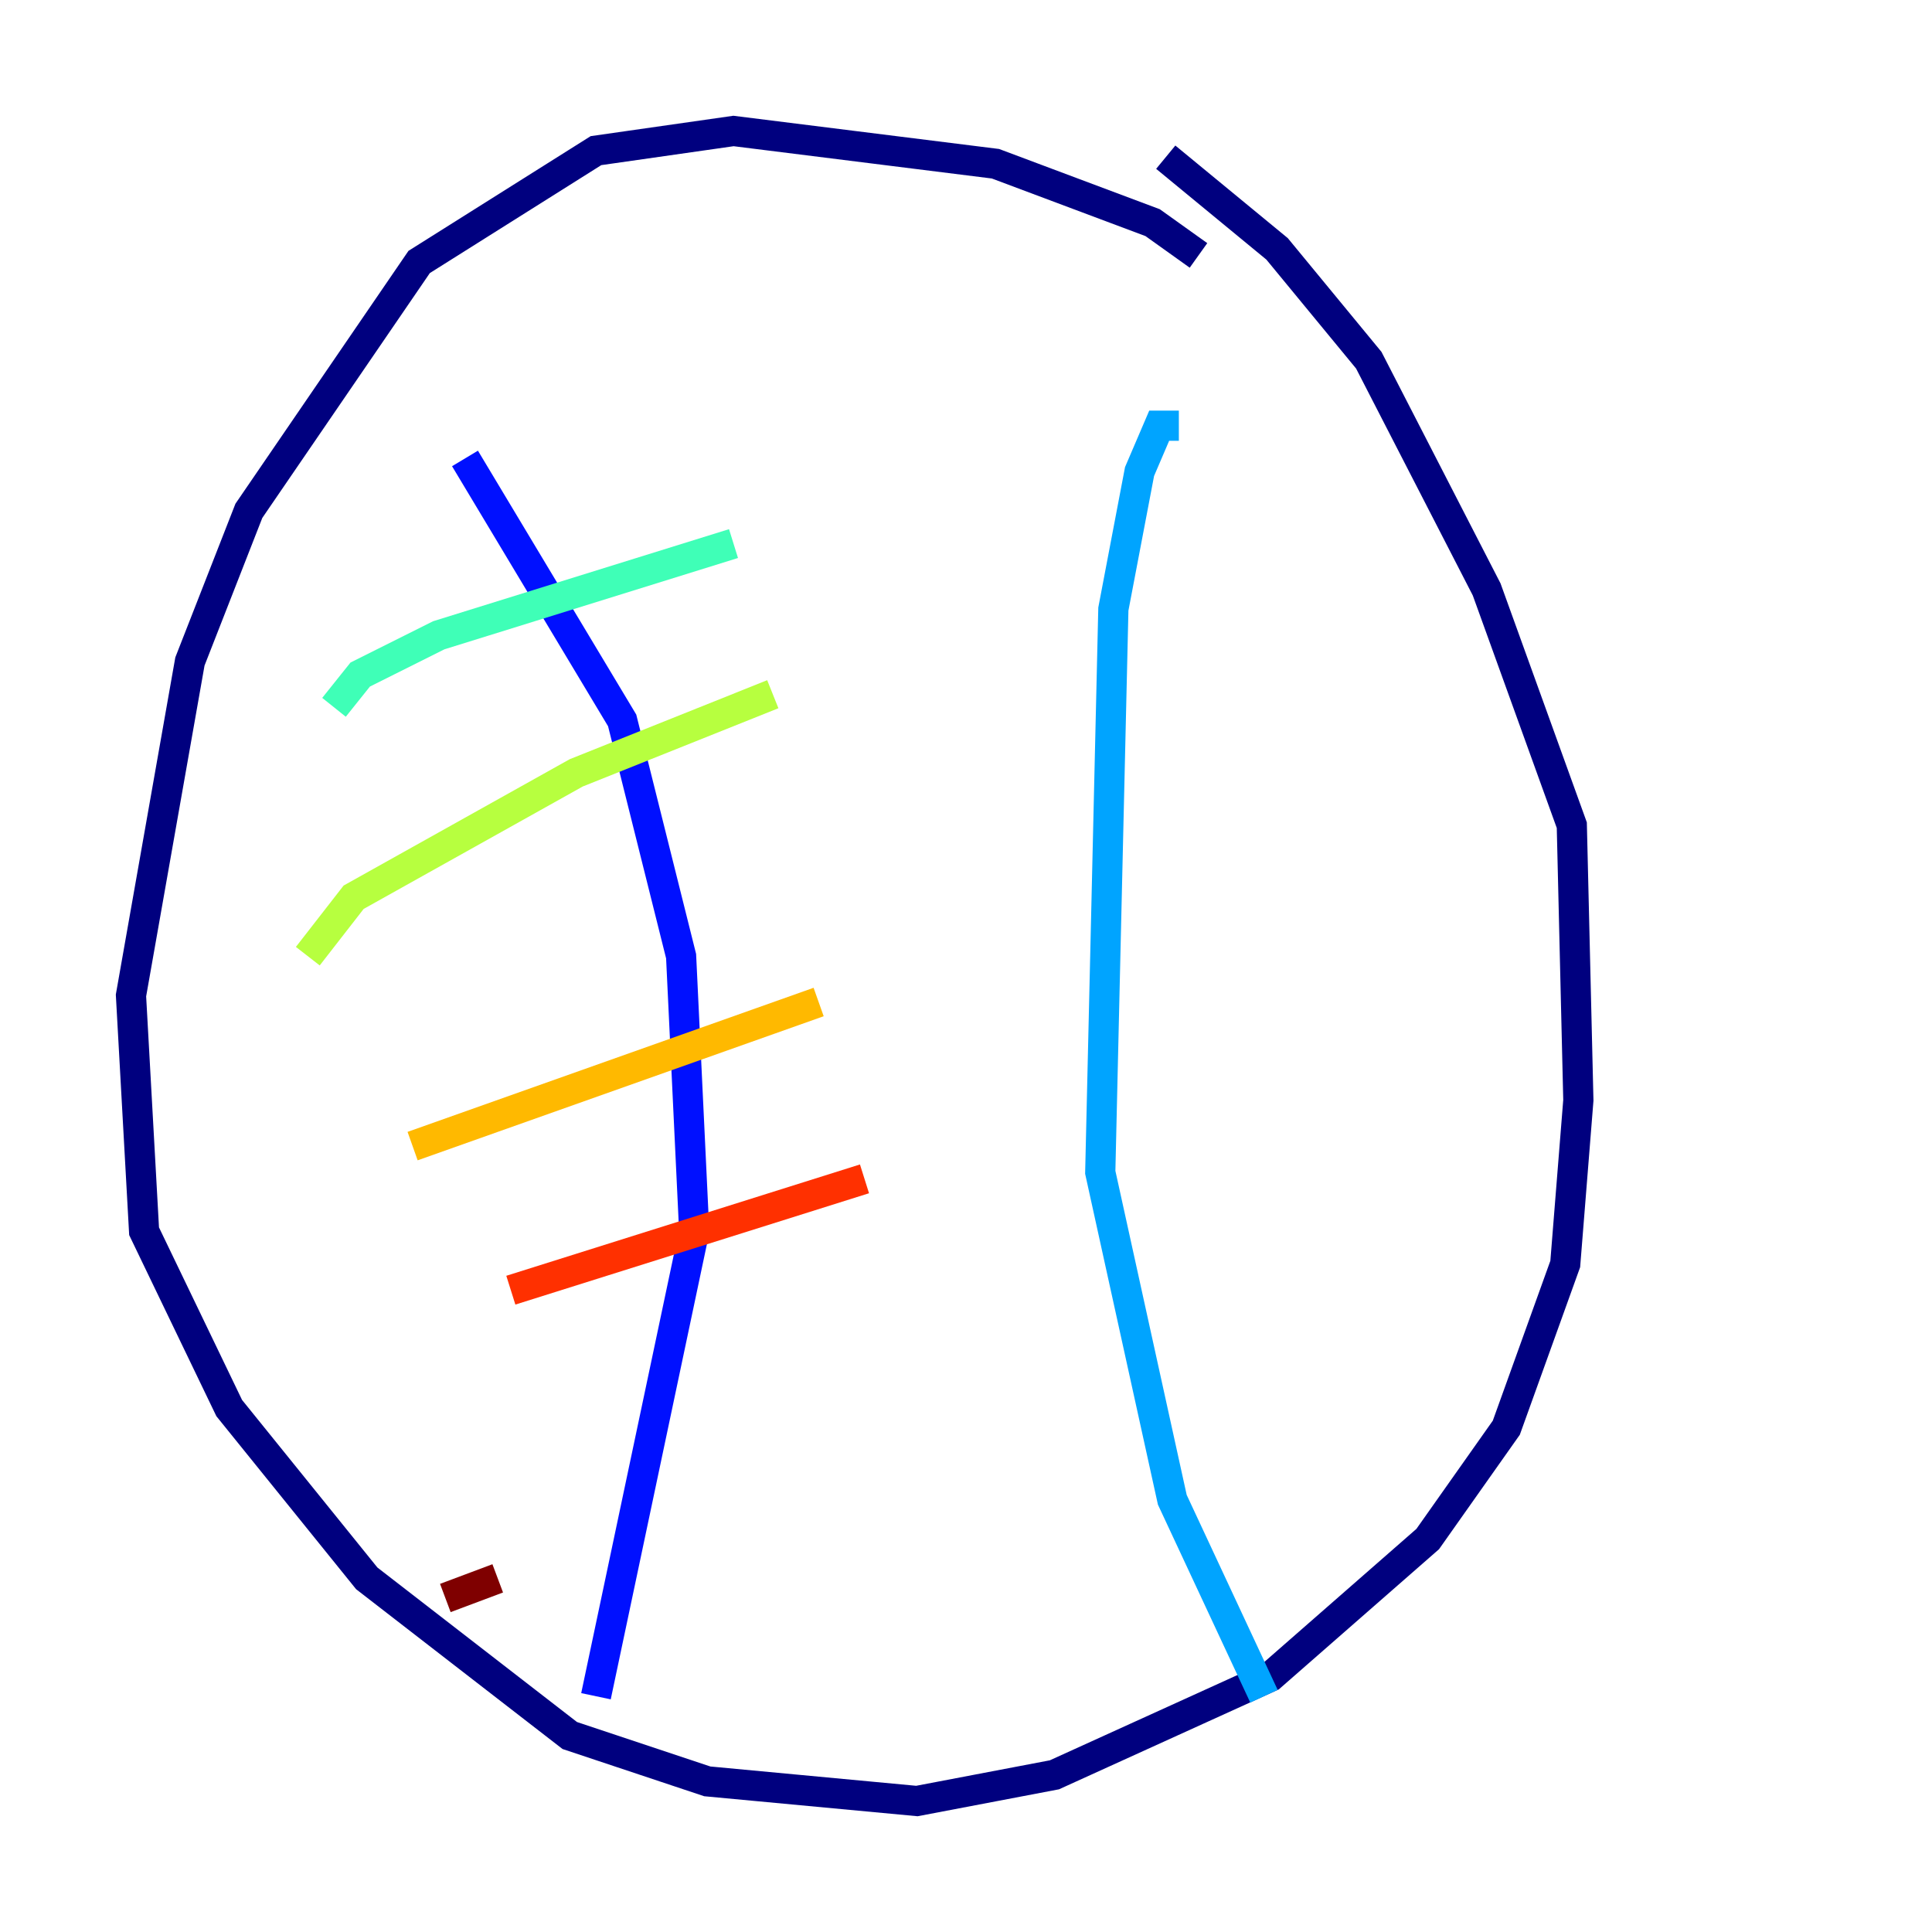 <?xml version="1.0" encoding="utf-8" ?>
<svg baseProfile="tiny" height="128" version="1.2" viewBox="0,0,128,128" width="128" xmlns="http://www.w3.org/2000/svg" xmlns:ev="http://www.w3.org/2001/xml-events" xmlns:xlink="http://www.w3.org/1999/xlink"><defs /><polyline fill="none" points="79.403,16.922 76.366,14.752 65.953,10.848 48.597,8.678 39.485,9.98 27.77,17.356 16.488,33.844 12.583,43.824 8.678,65.953 9.546,81.573 15.186,93.288 24.298,104.57 37.749,114.983 46.861,118.02 60.746,119.322 69.858,117.586 84.176,111.078 94.59,101.966 99.797,94.59 103.702,83.742 104.57,72.895 104.136,54.671 98.495,39.051 90.685,23.864 84.61,16.488 77.234,10.414" stroke="#00007f" stroke-width="2" /><polyline fill="none" points="30.807,30.373 41.22,47.729 45.125,63.349 45.993,81.573 39.485,112.38" stroke="#0010ff" stroke-width="2" /><polyline fill="none" points="78.102,28.203 76.8,28.203 75.498,31.241 73.763,40.352 72.895,77.668 77.668,99.363 83.742,112.38" stroke="#00a4ff" stroke-width="2" /><polyline fill="none" points="22.129,46.861 23.864,44.691 29.071,42.088 48.597,36.014" stroke="#3fffb7" stroke-width="2" /><polyline fill="none" points="20.393,63.349 23.43,59.444 38.183,51.2 51.2,45.993" stroke="#b7ff3f" stroke-width="2" /><polyline fill="none" points="27.336,75.932 54.237,66.386" stroke="#ffb900" stroke-width="2" /><polyline fill="none" points="33.844,85.478 57.275,78.102" stroke="#ff3000" stroke-width="2" /><polyline fill="none" points="29.505,105.871 32.976,104.57" stroke="#7f0000" stroke-width="2" /></svg>
